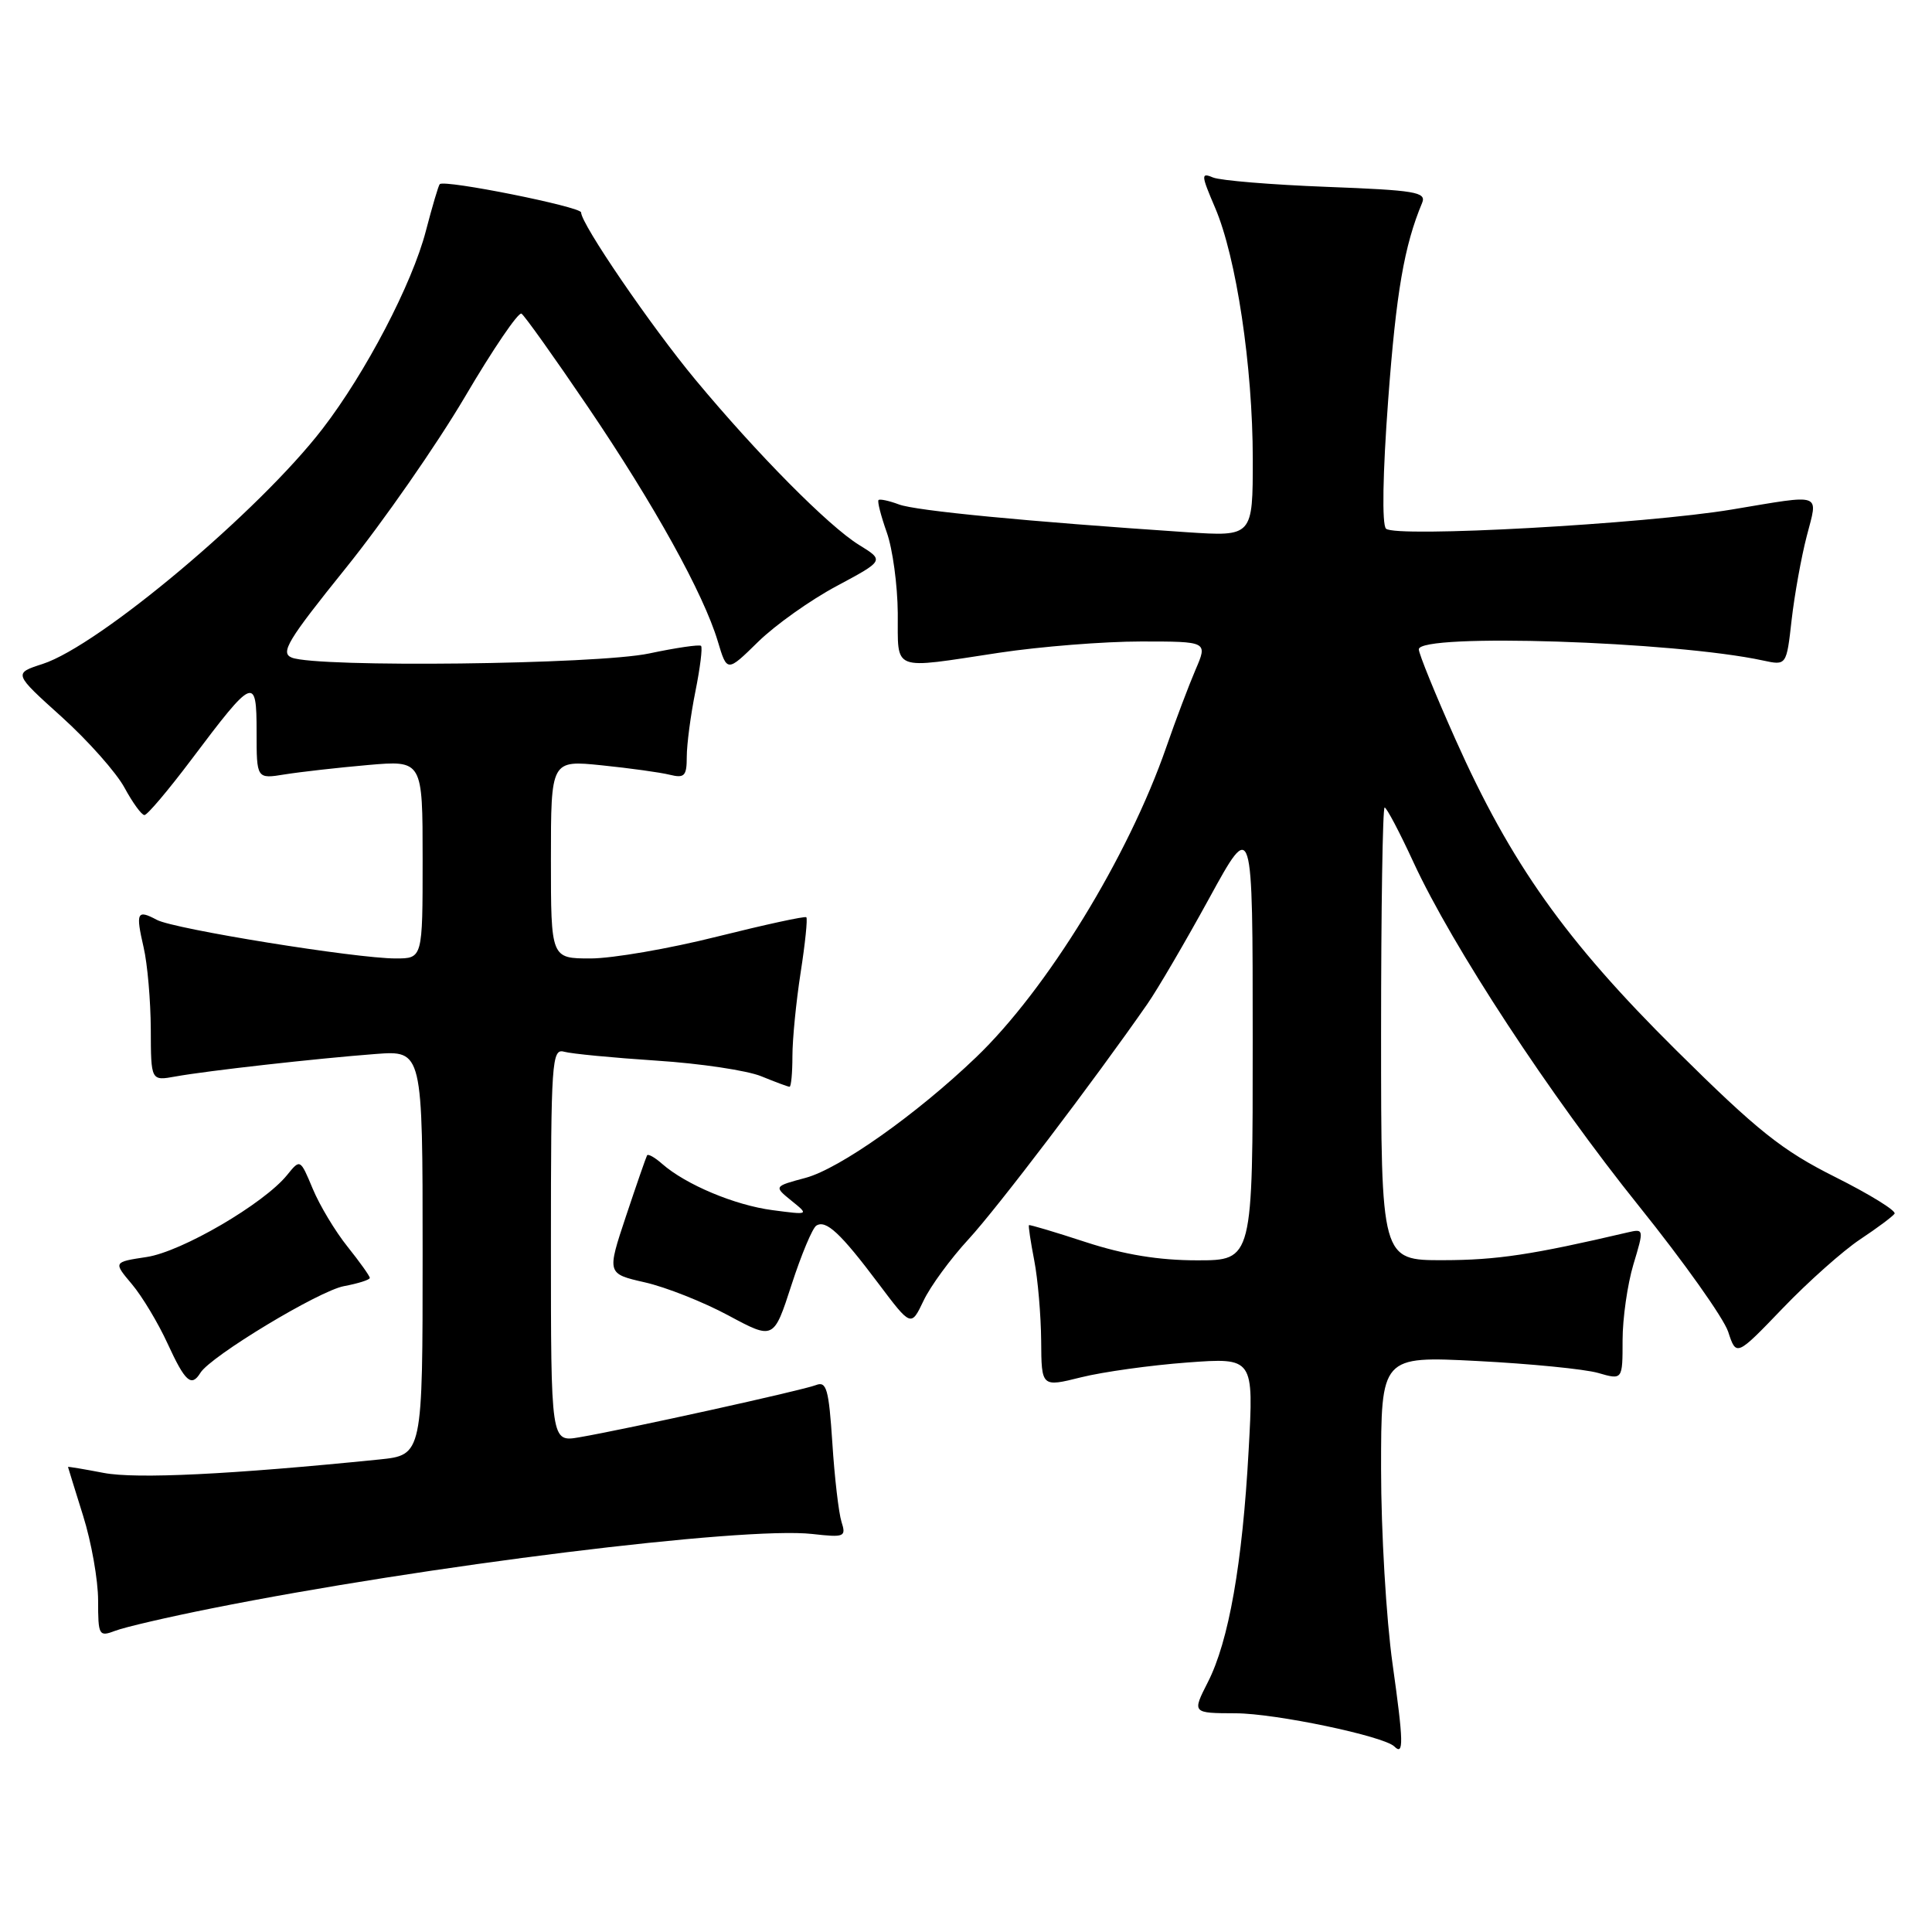 <?xml version="1.0" encoding="UTF-8" standalone="no"?>
<!DOCTYPE svg PUBLIC "-//W3C//DTD SVG 1.1//EN" "http://www.w3.org/Graphics/SVG/1.1/DTD/svg11.dtd" >
<svg xmlns="http://www.w3.org/2000/svg" xmlns:xlink="http://www.w3.org/1999/xlink" version="1.1" viewBox="0 0 256 256">
 <g >
 <path fill="currentColor"
d=" M 184.52 220.47 C 183.68 214.52 183.00 202.91 183.00 194.67 C 183.00 179.69 183.00 179.69 195.75 180.34 C 202.76 180.70 209.96 181.41 211.75 181.92 C 215.00 182.86 215.00 182.86 215.00 177.59 C 215.00 174.69 215.65 170.17 216.43 167.56 C 217.85 162.85 217.84 162.80 215.68 163.30 C 203.04 166.26 198.33 166.97 191.25 166.98 C 183.00 167.00 183.00 167.00 183.00 137.00 C 183.00 120.50 183.21 107.00 183.47 107.00 C 183.73 107.00 185.45 110.26 187.29 114.25 C 192.47 125.46 205.38 145.14 217.19 159.84 C 223.08 167.17 228.39 174.65 228.99 176.46 C 230.07 179.75 230.07 179.75 236.22 173.35 C 239.61 169.82 244.22 165.72 246.48 164.22 C 248.74 162.72 250.79 161.19 251.04 160.82 C 251.29 160.44 247.76 158.26 243.19 155.97 C 236.14 152.44 232.93 149.89 222.10 139.16 C 207.45 124.64 200.20 114.43 192.85 97.96 C 190.18 91.98 188.00 86.62 188.00 86.04 C 188.00 83.88 221.90 84.98 233.61 87.52 C 236.72 88.19 236.72 88.19 237.40 82.14 C 237.78 78.82 238.68 73.82 239.40 71.05 C 240.91 65.20 241.69 65.48 229.50 67.51 C 217.94 69.44 184.87 71.27 183.65 70.05 C 183.10 69.50 183.22 62.69 183.94 53.01 C 185.00 38.74 186.06 32.57 188.44 26.88 C 189.03 25.45 187.56 25.21 175.81 24.76 C 168.49 24.48 161.71 23.92 160.74 23.52 C 159.12 22.84 159.14 23.16 161.00 27.51 C 163.82 34.07 165.99 48.56 166.00 60.80 C 166.00 71.10 166.00 71.10 157.25 70.52 C 136.09 69.10 121.32 67.68 119.11 66.84 C 117.80 66.35 116.58 66.09 116.41 66.26 C 116.23 66.43 116.73 68.36 117.50 70.54 C 118.28 72.72 118.93 77.54 118.96 81.25 C 119.01 89.10 117.92 88.68 132.41 86.49 C 137.86 85.67 146.31 85.00 151.18 85.00 C 160.03 85.00 160.03 85.00 158.41 88.75 C 157.53 90.81 155.78 95.42 154.54 99.00 C 149.49 113.55 138.70 131.13 129.32 140.11 C 121.44 147.66 111.26 154.85 106.75 156.07 C 102.53 157.20 102.53 157.20 104.87 159.10 C 107.21 160.99 107.21 160.99 102.35 160.35 C 97.38 159.70 90.87 156.97 87.74 154.22 C 86.78 153.37 85.88 152.86 85.74 153.09 C 85.61 153.32 84.35 156.94 82.95 161.14 C 80.41 168.77 80.41 168.77 85.45 169.92 C 88.23 170.55 93.20 172.52 96.51 174.30 C 102.52 177.53 102.52 177.53 104.88 170.25 C 106.18 166.24 107.66 162.71 108.17 162.40 C 109.45 161.60 111.37 163.38 116.38 170.05 C 120.72 175.82 120.72 175.82 122.37 172.36 C 123.27 170.45 125.96 166.78 128.34 164.20 C 132.13 160.09 144.95 143.22 152.04 133.02 C 153.37 131.11 157.06 124.81 160.23 119.02 C 165.99 108.50 165.99 108.50 165.99 137.75 C 166.00 167.00 166.00 167.00 158.63 167.00 C 153.55 167.00 148.97 166.25 143.88 164.59 C 139.82 163.26 136.43 162.25 136.34 162.34 C 136.25 162.43 136.56 164.53 137.04 167.00 C 137.52 169.47 137.93 174.27 137.96 177.66 C 138.00 183.81 138.00 183.81 143.25 182.50 C 146.14 181.78 152.47 180.90 157.31 180.54 C 166.13 179.89 166.13 179.89 165.45 192.19 C 164.63 207.18 162.82 217.48 160.04 222.91 C 157.96 227.00 157.96 227.00 163.73 227.02 C 169.00 227.03 183.38 230.05 184.76 231.42 C 186.02 232.68 185.98 230.87 184.52 220.47 Z  M 28.04 213.12 C 56.20 207.48 98.54 202.24 107.63 203.26 C 111.91 203.74 112.14 203.65 111.50 201.64 C 111.13 200.46 110.58 195.76 110.29 191.19 C 109.82 184.05 109.52 182.98 108.12 183.53 C 106.39 184.22 83.00 189.38 76.75 190.45 C 73.00 191.09 73.00 191.09 73.00 164.98 C 73.00 140.59 73.12 138.90 74.75 139.36 C 75.71 139.63 81.22 140.16 87.00 140.54 C 92.78 140.91 99.02 141.85 100.87 142.61 C 102.73 143.37 104.41 144.00 104.62 144.00 C 104.83 144.00 105.00 142.17 105.00 139.94 C 105.00 137.71 105.49 132.72 106.09 128.86 C 106.69 125.00 107.03 121.71 106.84 121.54 C 106.65 121.37 101.33 122.53 95.00 124.11 C 88.68 125.70 81.14 127.00 78.25 127.00 C 73.00 127.00 73.00 127.00 73.00 113.86 C 73.00 100.72 73.00 100.72 79.75 101.41 C 83.46 101.79 87.51 102.35 88.75 102.66 C 90.70 103.14 91.00 102.82 91.00 100.28 C 91.00 98.66 91.51 94.77 92.14 91.64 C 92.77 88.51 93.11 85.79 92.89 85.58 C 92.68 85.38 89.58 85.83 86.00 86.59 C 79.08 88.05 42.07 88.48 38.67 87.14 C 37.10 86.52 38.09 84.87 45.83 75.26 C 50.77 69.13 57.86 58.93 61.59 52.61 C 65.31 46.28 68.69 41.31 69.10 41.56 C 69.50 41.81 73.45 47.35 77.87 53.87 C 86.71 66.91 93.21 78.65 95.11 84.97 C 96.34 89.08 96.34 89.08 100.45 85.05 C 102.71 82.83 107.40 79.50 110.87 77.65 C 117.18 74.27 117.18 74.27 113.82 72.20 C 109.77 69.70 100.31 60.14 92.15 50.32 C 86.26 43.23 77.00 29.68 77.00 28.15 C 77.00 27.40 58.90 23.77 58.27 24.40 C 58.10 24.56 57.28 27.35 56.43 30.60 C 54.62 37.59 48.45 49.40 42.75 56.80 C 34.35 67.73 13.13 85.56 5.64 87.98 C 1.78 89.23 1.78 89.23 8.17 94.99 C 11.68 98.16 15.43 102.39 16.50 104.38 C 17.58 106.37 18.76 108.00 19.14 108.00 C 19.52 108.00 22.29 104.72 25.32 100.70 C 33.62 89.66 34.00 89.50 34.00 96.99 C 34.00 103.22 34.00 103.22 37.75 102.61 C 39.81 102.28 44.76 101.72 48.75 101.37 C 56.00 100.74 56.00 100.74 56.00 113.87 C 56.00 127.00 56.00 127.00 52.43 127.00 C 47.16 127.00 23.07 123.11 20.79 121.89 C 18.15 120.48 17.96 120.89 19.03 125.53 C 19.54 127.71 19.96 132.59 19.98 136.36 C 20.00 143.23 20.00 143.23 23.25 142.64 C 27.53 141.87 41.90 140.26 49.75 139.66 C 56.00 139.19 56.00 139.19 56.00 166.00 C 56.00 192.80 56.00 192.80 50.25 193.39 C 30.59 195.38 18.05 195.99 13.75 195.17 C 11.14 194.67 9.01 194.31 9.01 194.38 C 9.02 194.45 9.92 197.35 11.01 200.84 C 12.11 204.33 13.00 209.38 13.00 212.06 C 13.00 216.74 13.10 216.91 15.29 216.08 C 16.54 215.60 22.28 214.27 28.04 213.12 Z  M 26.56 181.90 C 27.92 179.70 42.26 171.04 45.58 170.42 C 47.46 170.07 49.00 169.58 49.00 169.33 C 49.00 169.08 47.67 167.22 46.05 165.19 C 44.42 163.16 42.35 159.71 41.44 157.52 C 39.78 153.55 39.78 153.55 38.04 155.70 C 34.96 159.50 24.06 165.87 19.43 166.56 C 15.01 167.23 15.01 167.23 17.47 170.15 C 18.83 171.76 20.96 175.31 22.21 178.04 C 24.54 183.11 25.36 183.84 26.56 181.90 Z "/>
</g>
</svg>